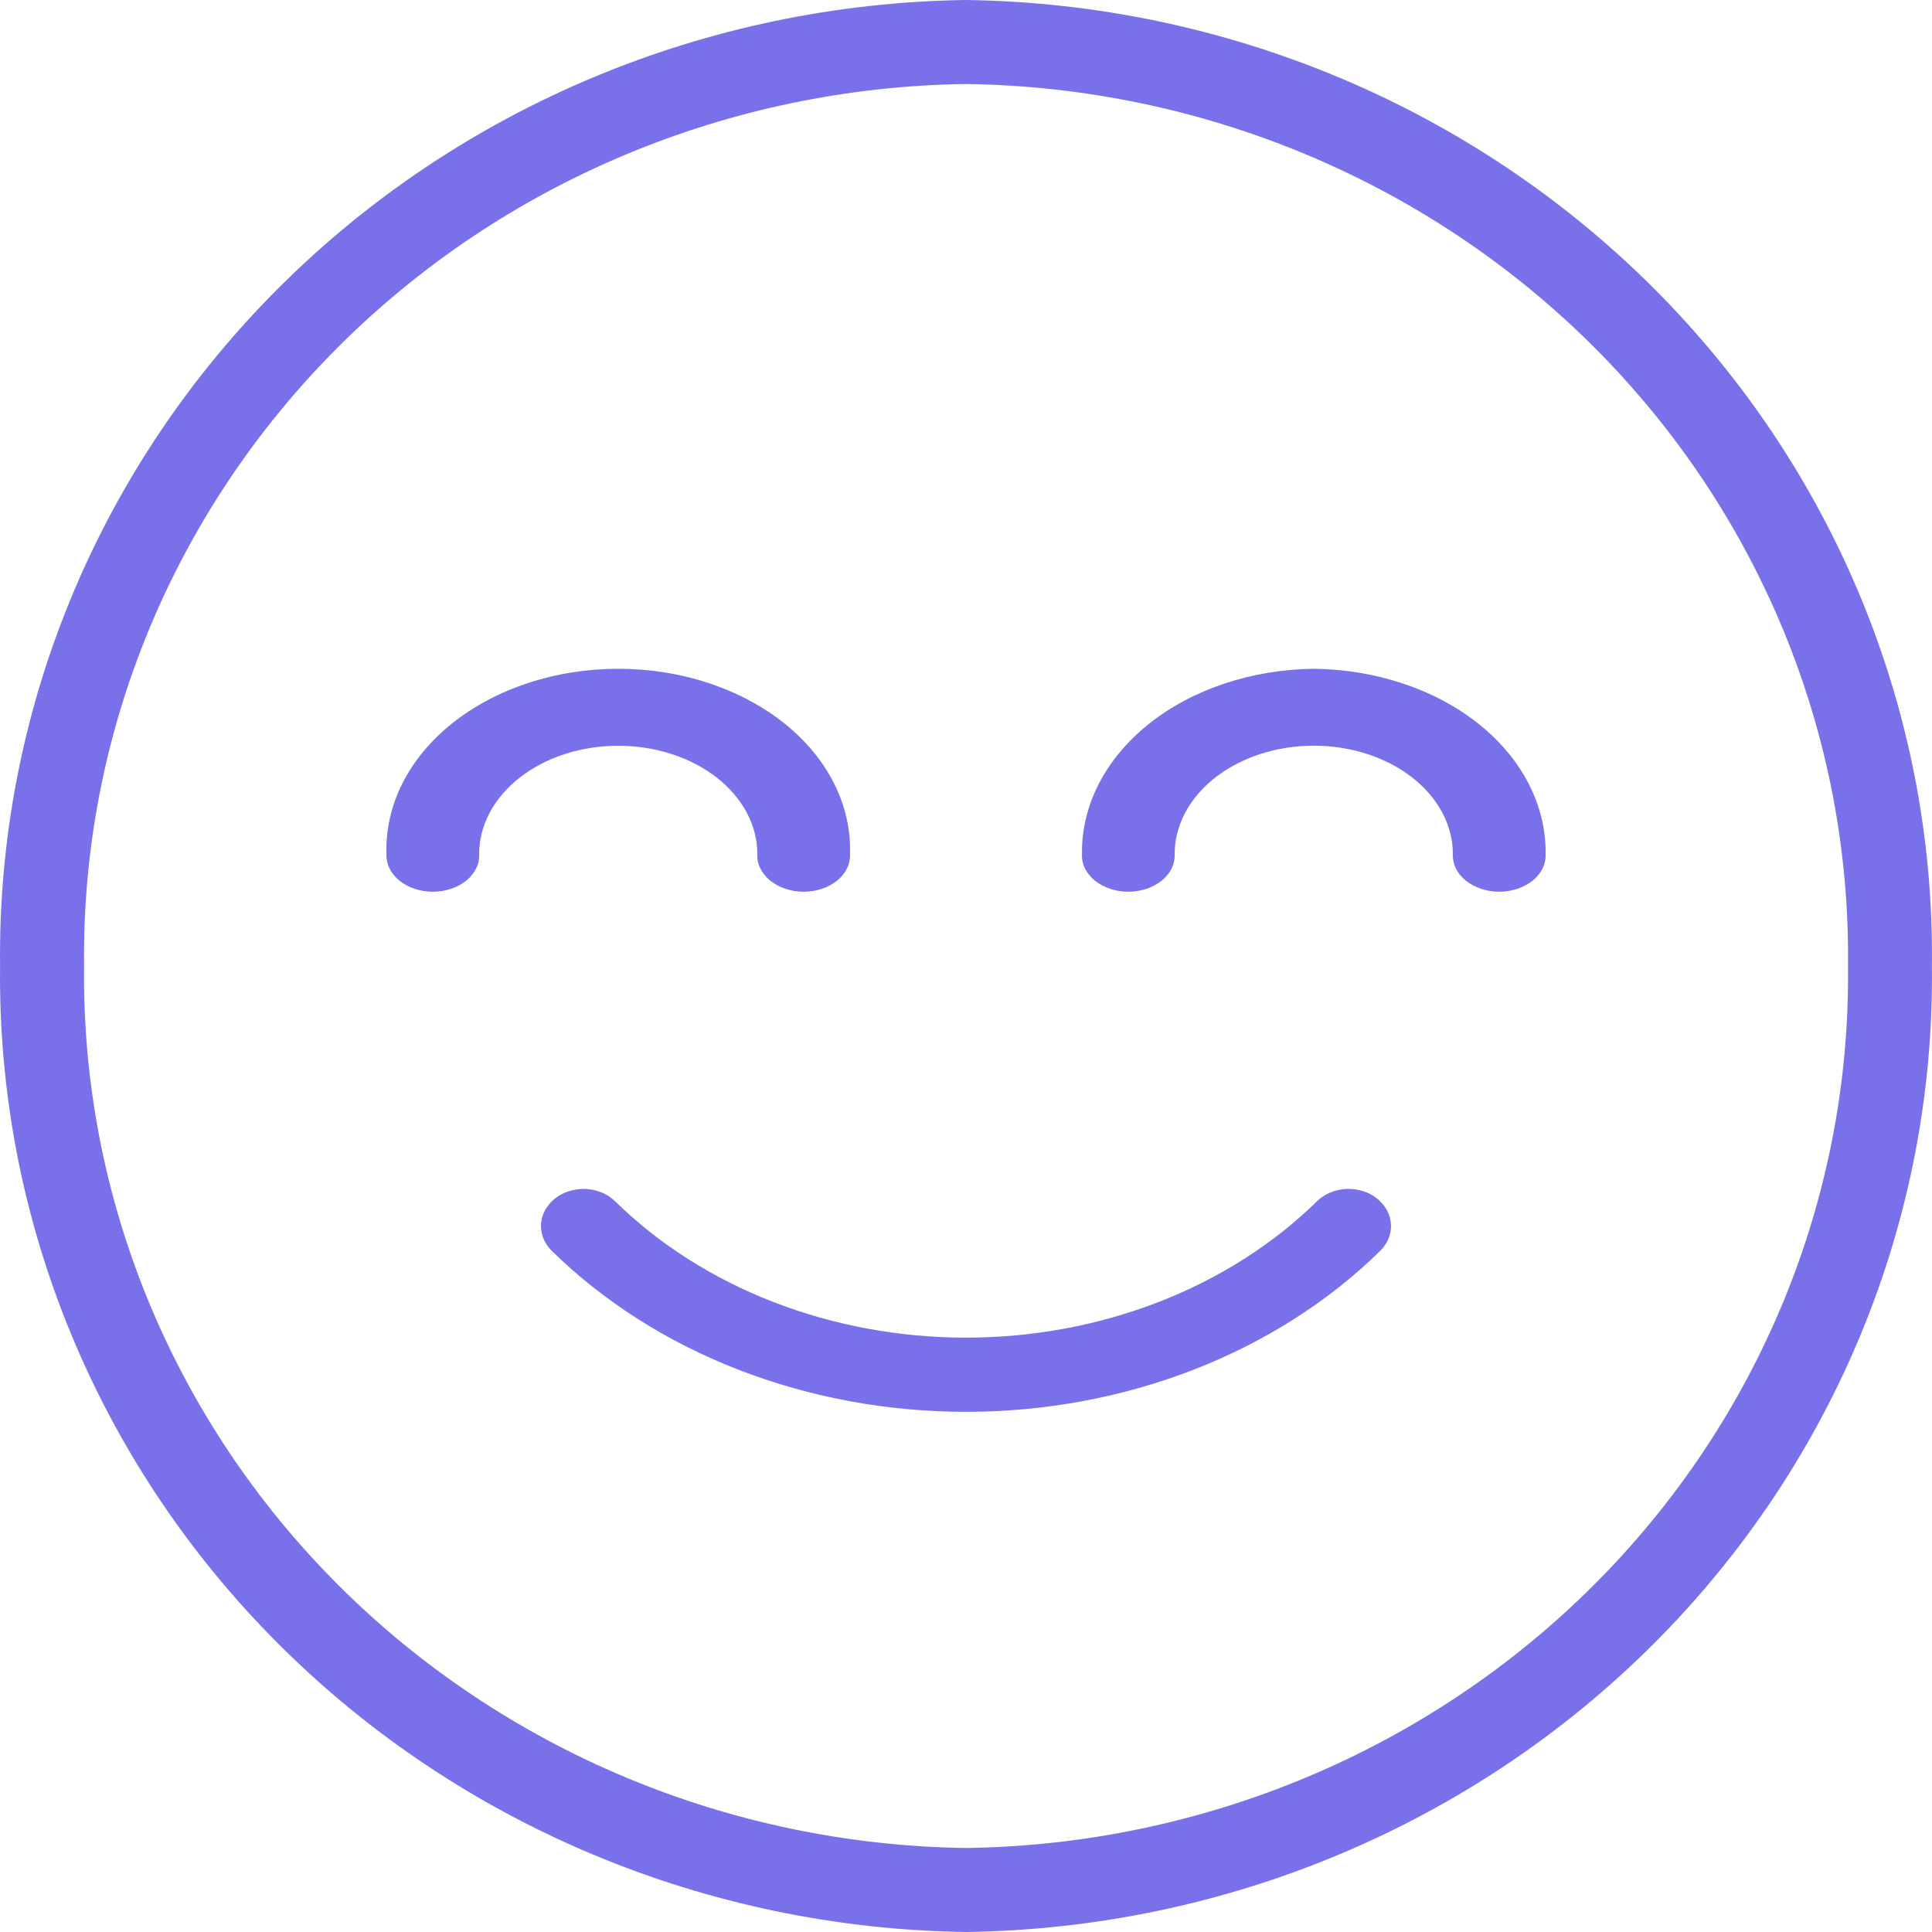 <svg width="25" height="25" viewBox="0 0 25 25" fill="none" xmlns="http://www.w3.org/2000/svg">
<path d="M17.817 15.507C17.764 15.465 17.701 15.433 17.633 15.412C17.565 15.391 17.492 15.382 17.42 15.385C17.347 15.389 17.276 15.405 17.211 15.432C17.146 15.46 17.088 15.498 17.041 15.545C16.476 16.099 15.778 16.543 14.995 16.847C14.212 17.151 13.361 17.309 12.5 17.309C11.639 17.309 10.789 17.151 10.005 16.847C9.222 16.543 8.525 16.099 7.96 15.545C7.912 15.498 7.854 15.46 7.789 15.432C7.724 15.405 7.653 15.389 7.581 15.385C7.508 15.382 7.436 15.391 7.367 15.412C7.299 15.433 7.236 15.465 7.183 15.507C7.074 15.594 7.009 15.713 7.001 15.839C6.993 15.966 7.043 16.09 7.14 16.186C7.807 16.84 8.63 17.365 9.555 17.724C10.48 18.083 11.484 18.269 12.5 18.269C13.516 18.269 14.521 18.083 15.445 17.724C16.37 17.365 17.194 16.84 17.86 16.186C17.957 16.09 18.007 15.966 17.999 15.839C17.991 15.713 17.926 15.594 17.817 15.507Z" fill="#7971EA"/>
<path d="M12.5 0C9.144 0.046 5.944 1.387 3.6 3.731C1.257 6.074 -0.037 9.227 0.001 12.5C-0.037 15.772 1.257 18.926 3.6 21.269C5.943 23.613 9.144 24.954 12.5 25C15.856 24.954 19.057 23.613 21.4 21.269C23.743 18.926 25.037 15.772 24.999 12.5C25.037 9.227 23.743 6.074 21.4 3.731C19.056 1.387 15.856 0.046 12.5 0V0ZM12.5 23.913C9.436 23.871 6.513 22.646 4.374 20.507C2.234 18.367 1.052 15.488 1.088 12.5C1.052 9.512 2.234 6.632 4.374 4.492C6.513 2.353 9.436 1.128 12.5 1.087C15.565 1.128 18.487 2.353 20.627 4.492C22.767 6.632 23.948 9.511 23.913 12.5C23.948 15.488 22.767 18.367 20.627 20.507C18.487 22.646 15.565 23.871 12.5 23.913Z" fill="#7971EA"/>
<path d="M17 8.654C16.195 8.663 15.426 8.92 14.864 9.369C14.302 9.819 13.991 10.424 14.001 11.051C13.997 11.114 14.01 11.177 14.039 11.236C14.068 11.295 14.111 11.349 14.167 11.395C14.223 11.44 14.29 11.476 14.365 11.501C14.439 11.526 14.519 11.539 14.6 11.539C14.681 11.539 14.761 11.526 14.836 11.501C14.91 11.476 14.977 11.44 15.033 11.395C15.089 11.349 15.133 11.295 15.162 11.236C15.19 11.177 15.203 11.114 15.2 11.051C15.2 10.68 15.39 10.323 15.727 10.06C16.065 9.797 16.523 9.649 17 9.649C17.477 9.649 17.935 9.797 18.273 10.06C18.61 10.323 18.8 10.68 18.8 11.051C18.797 11.114 18.81 11.177 18.838 11.236C18.867 11.295 18.91 11.349 18.967 11.395C19.023 11.44 19.09 11.476 19.164 11.501C19.239 11.526 19.319 11.539 19.4 11.539C19.481 11.539 19.561 11.526 19.635 11.501C19.709 11.476 19.777 11.44 19.833 11.395C19.889 11.349 19.933 11.295 19.961 11.236C19.99 11.177 20.003 11.114 20 11.051C20.009 10.424 19.698 9.819 19.136 9.369C18.574 8.92 17.805 8.663 17 8.654Z" fill="#7971EA"/>
<path d="M9.8 11.052C9.796 11.115 9.809 11.178 9.838 11.236C9.867 11.295 9.91 11.349 9.966 11.395C10.022 11.44 10.089 11.476 10.164 11.501C10.238 11.526 10.318 11.539 10.399 11.539C10.48 11.539 10.56 11.526 10.635 11.501C10.709 11.476 10.776 11.44 10.832 11.395C10.888 11.349 10.932 11.295 10.961 11.236C10.989 11.178 11.002 11.115 10.999 11.052C11.009 10.74 10.94 10.429 10.793 10.139C10.648 9.848 10.428 9.583 10.149 9.36C9.869 9.137 9.535 8.959 9.166 8.838C8.797 8.716 8.401 8.654 8 8.654C7.599 8.654 7.203 8.716 6.834 8.838C6.465 8.959 6.131 9.137 5.851 9.36C5.572 9.583 5.352 9.848 5.206 10.139C5.06 10.429 4.991 10.74 5.001 11.052C4.998 11.115 5.011 11.178 5.039 11.236C5.068 11.295 5.112 11.349 5.168 11.395C5.224 11.44 5.291 11.476 5.365 11.501C5.44 11.526 5.52 11.539 5.601 11.539C5.682 11.539 5.762 11.526 5.836 11.501C5.911 11.476 5.978 11.44 6.034 11.395C6.09 11.349 6.133 11.295 6.162 11.236C6.191 11.178 6.204 11.115 6.2 11.052C6.2 10.868 6.247 10.685 6.337 10.515C6.428 10.345 6.56 10.191 6.728 10.06C6.895 9.93 7.093 9.827 7.311 9.757C7.53 9.686 7.764 9.65 8 9.65C8.236 9.65 8.47 9.686 8.689 9.757C8.907 9.827 9.105 9.93 9.273 10.06C9.44 10.191 9.572 10.345 9.663 10.515C9.753 10.685 9.8 10.868 9.8 11.052Z" fill="#7971EA"/>
</svg>
